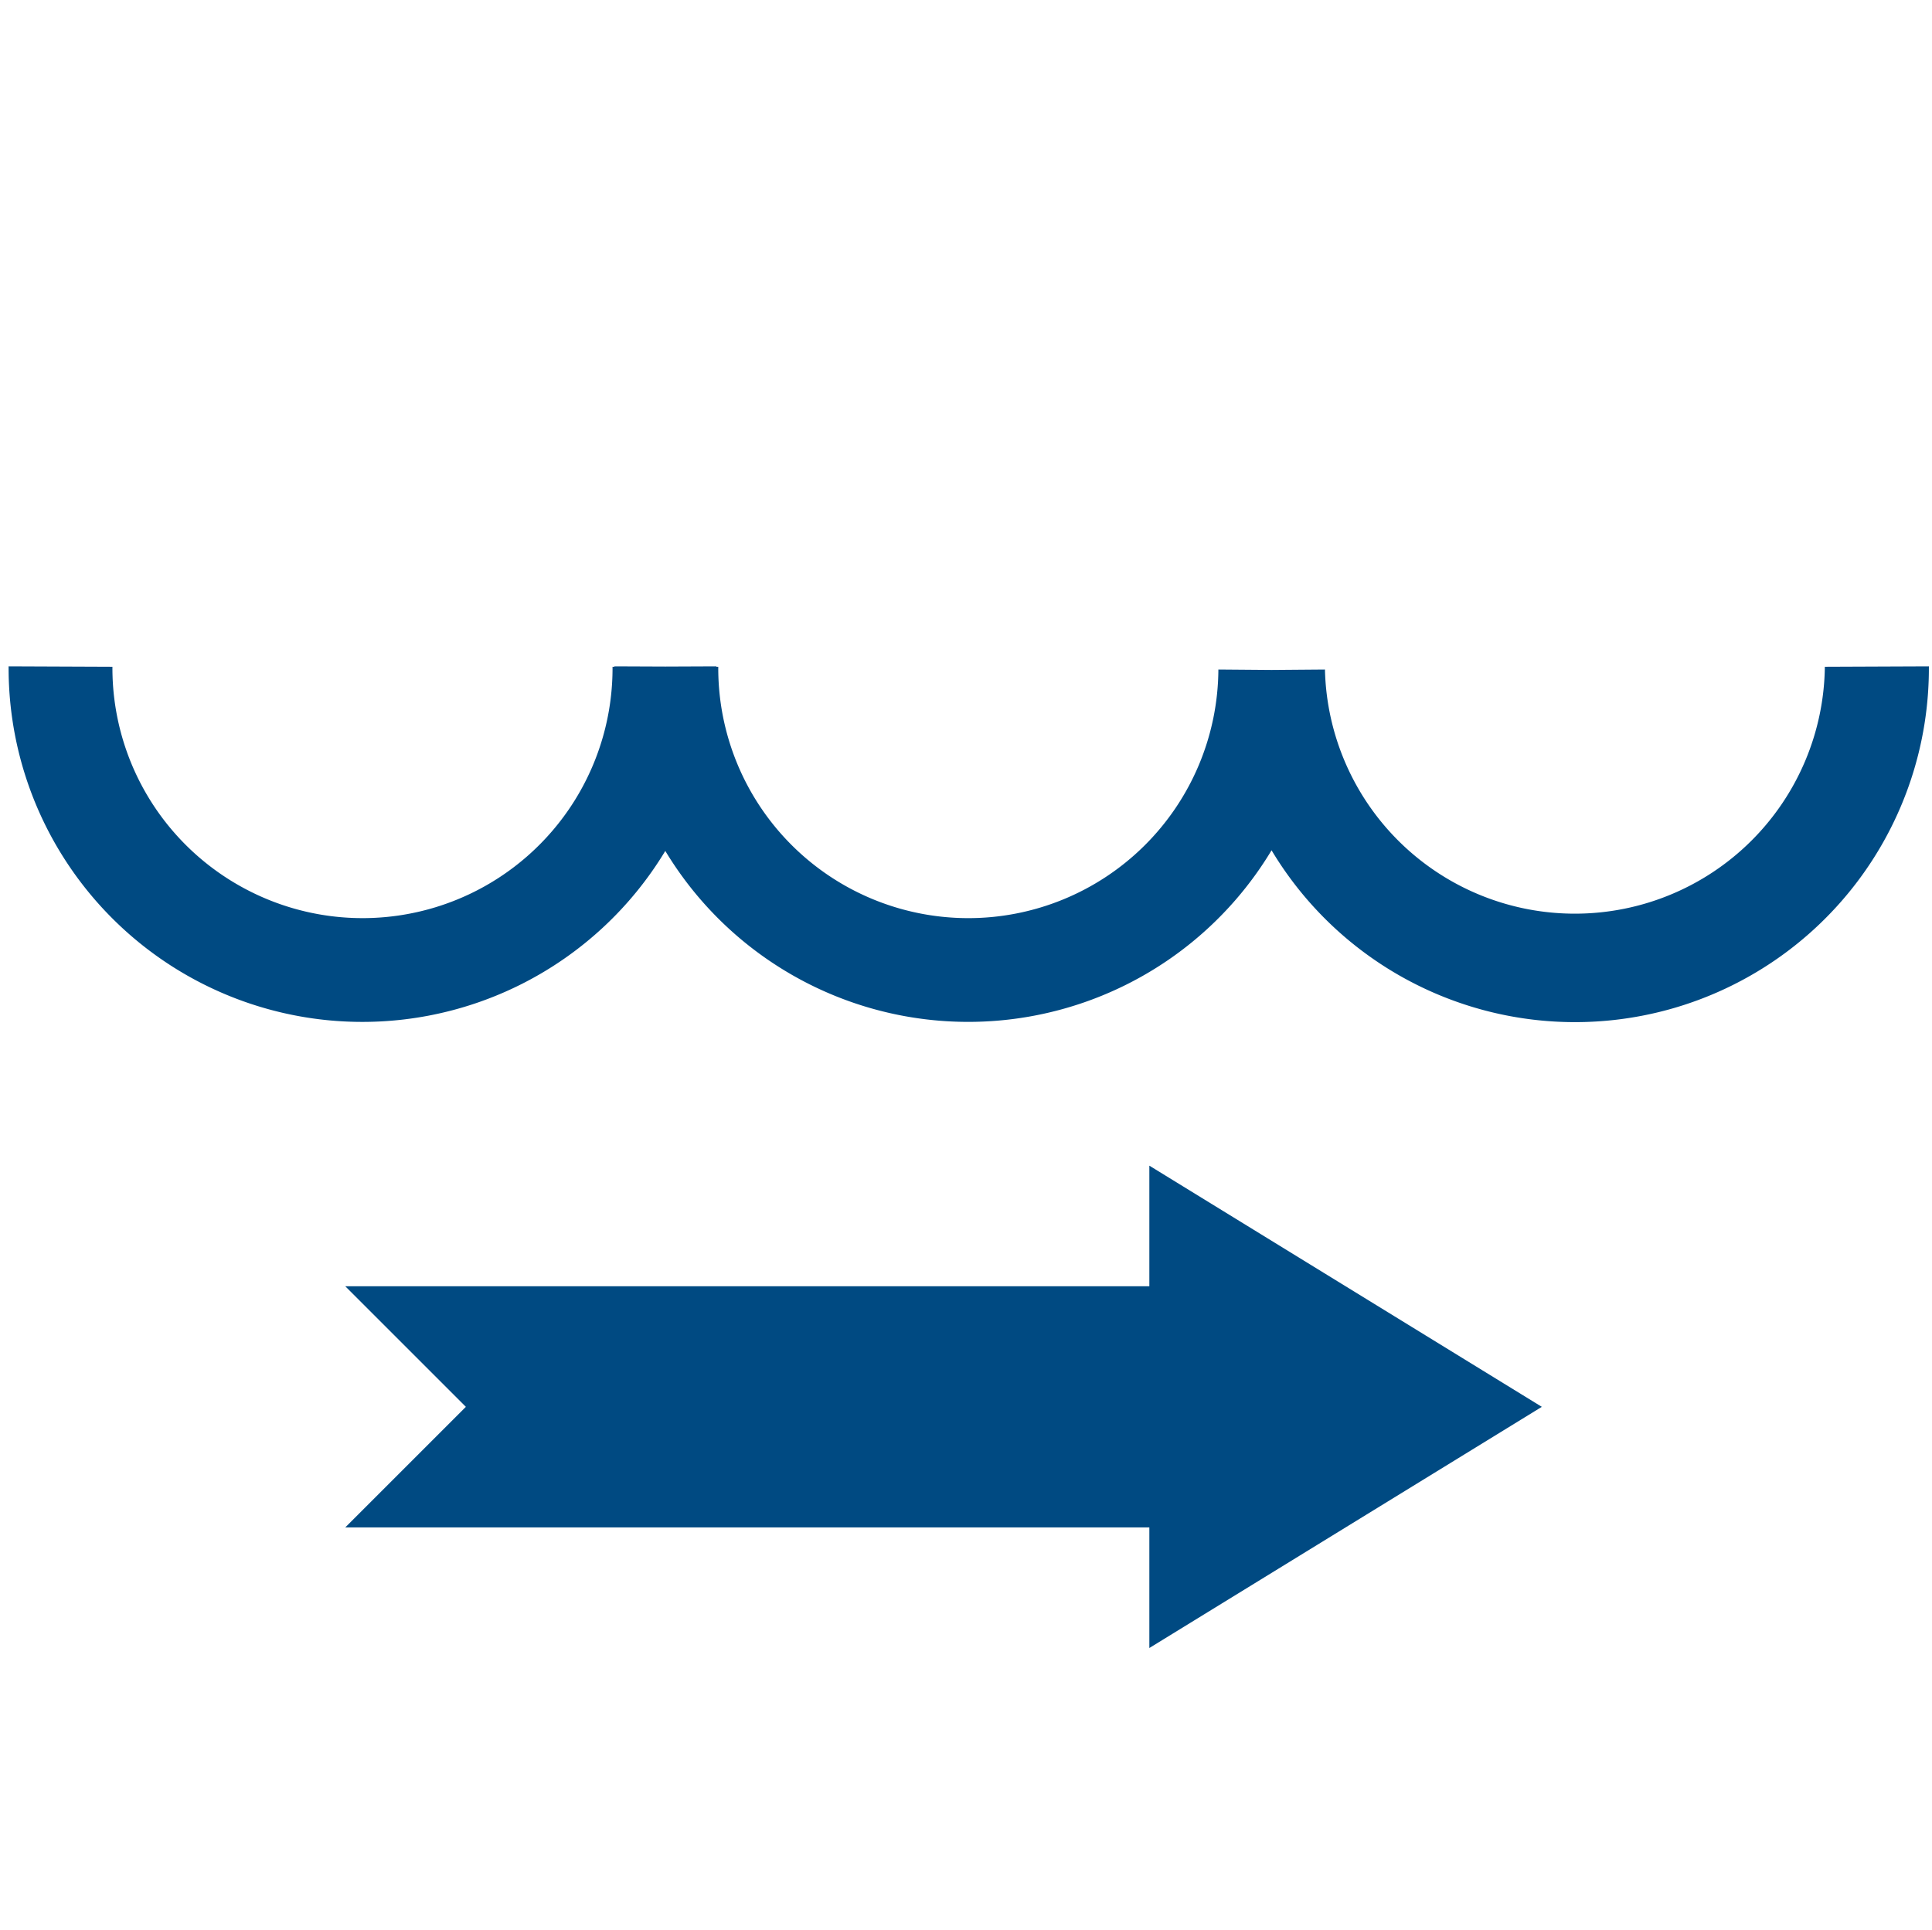 <?xml version="1.0" encoding="UTF-8" standalone="no"?>
<!DOCTYPE svg PUBLIC "-//W3C//DTD SVG 1.1//EN" "http://www.w3.org/Graphics/SVG/1.1/DTD/svg11.dtd">
<!-- Generiert durch Microsoft Visio, SVG Export symbol_discharge.svg Zeichenblatt-1 -->
<svg xmlns="http://www.w3.org/2000/svg" xmlns:xlink="http://www.w3.org/1999/xlink" xmlns:ev="http://www.w3.org/2001/xml-events"
		width="1.261in" height="1.26in" viewBox="0 0 90.762 90.75" xml:space="preserve" color-interpolation-filters="sRGB"
		class="st3">
	<style type="text/css">
	<![CDATA[
		.st1 {fill:none;stroke:none;stroke-linecap:round;stroke-linejoin:round;stroke-width:0.75}
		.st2 {fill:#004a82;stroke:none;stroke-linecap:round;stroke-linejoin:round;stroke-width:0.24}
		.st3 {fill:none;fill-rule:evenodd;font-size:12px;overflow:visible;stroke-linecap:square;stroke-miterlimit:3}
	]]>
	</style>

	<g>
		<title>Zeichenblatt-1</title>
		<g id="shape308-1" transform="translate(0.375,-0.375)">
			<title>Tabelle.308</title>
			<rect x="0" y="0.75" width="90" height="90" class="st1"/>
		</g>
		<g id="shape346-3" transform="translate(0.375,-42.699)">
			<title>Tabelle.346</title>
			<path d="M61.88 74.18 L59.37 74.2 L56.87 74.18 A11.752 11.752 0 0 1 33.36 74.05 L33.27 74.05 L33.27 74.03 L30.87 74.04
						 L28.48 74.03 L28.48 74.05 L28.39 74.05 A11.752 11.752 0 0 1 15.11 85.77 A11.752 11.752 0 0 1 10.79 84.31
						 A11.752 11.752 0 0 1 4.88 74.05 L0 74.03 A16.634 16.634 -180 0 0 10.79 89.69 A16.634 16.634 -180 0
						 0 15.11 90.68 A16.634 16.634 -180 0 0 30.87 82.71 A16.634 16.634 -180 0 0 59.37 82.68 A16.634 16.634
						 -180 0 0 90.27 74.03 L85.38 74.05 A11.752 11.752 0 0 1 61.88 74.18 Z" class="st2"/>
		</g>
		<g id="shape348-5" transform="translate(72.45,-24.6) scale(-1,1)">
			<title>Eingekerbter Pfeil</title>
			<path d="M0 90.75 L18.45 79.41 L18.45 85.08 L56.25 85.08 L50.58 90.75 L56.25 96.42 L18.45 96.42 L18.45 102.09 L0 90.75
						 Z" class="st2"/>
		</g>
	</g>
</svg>
